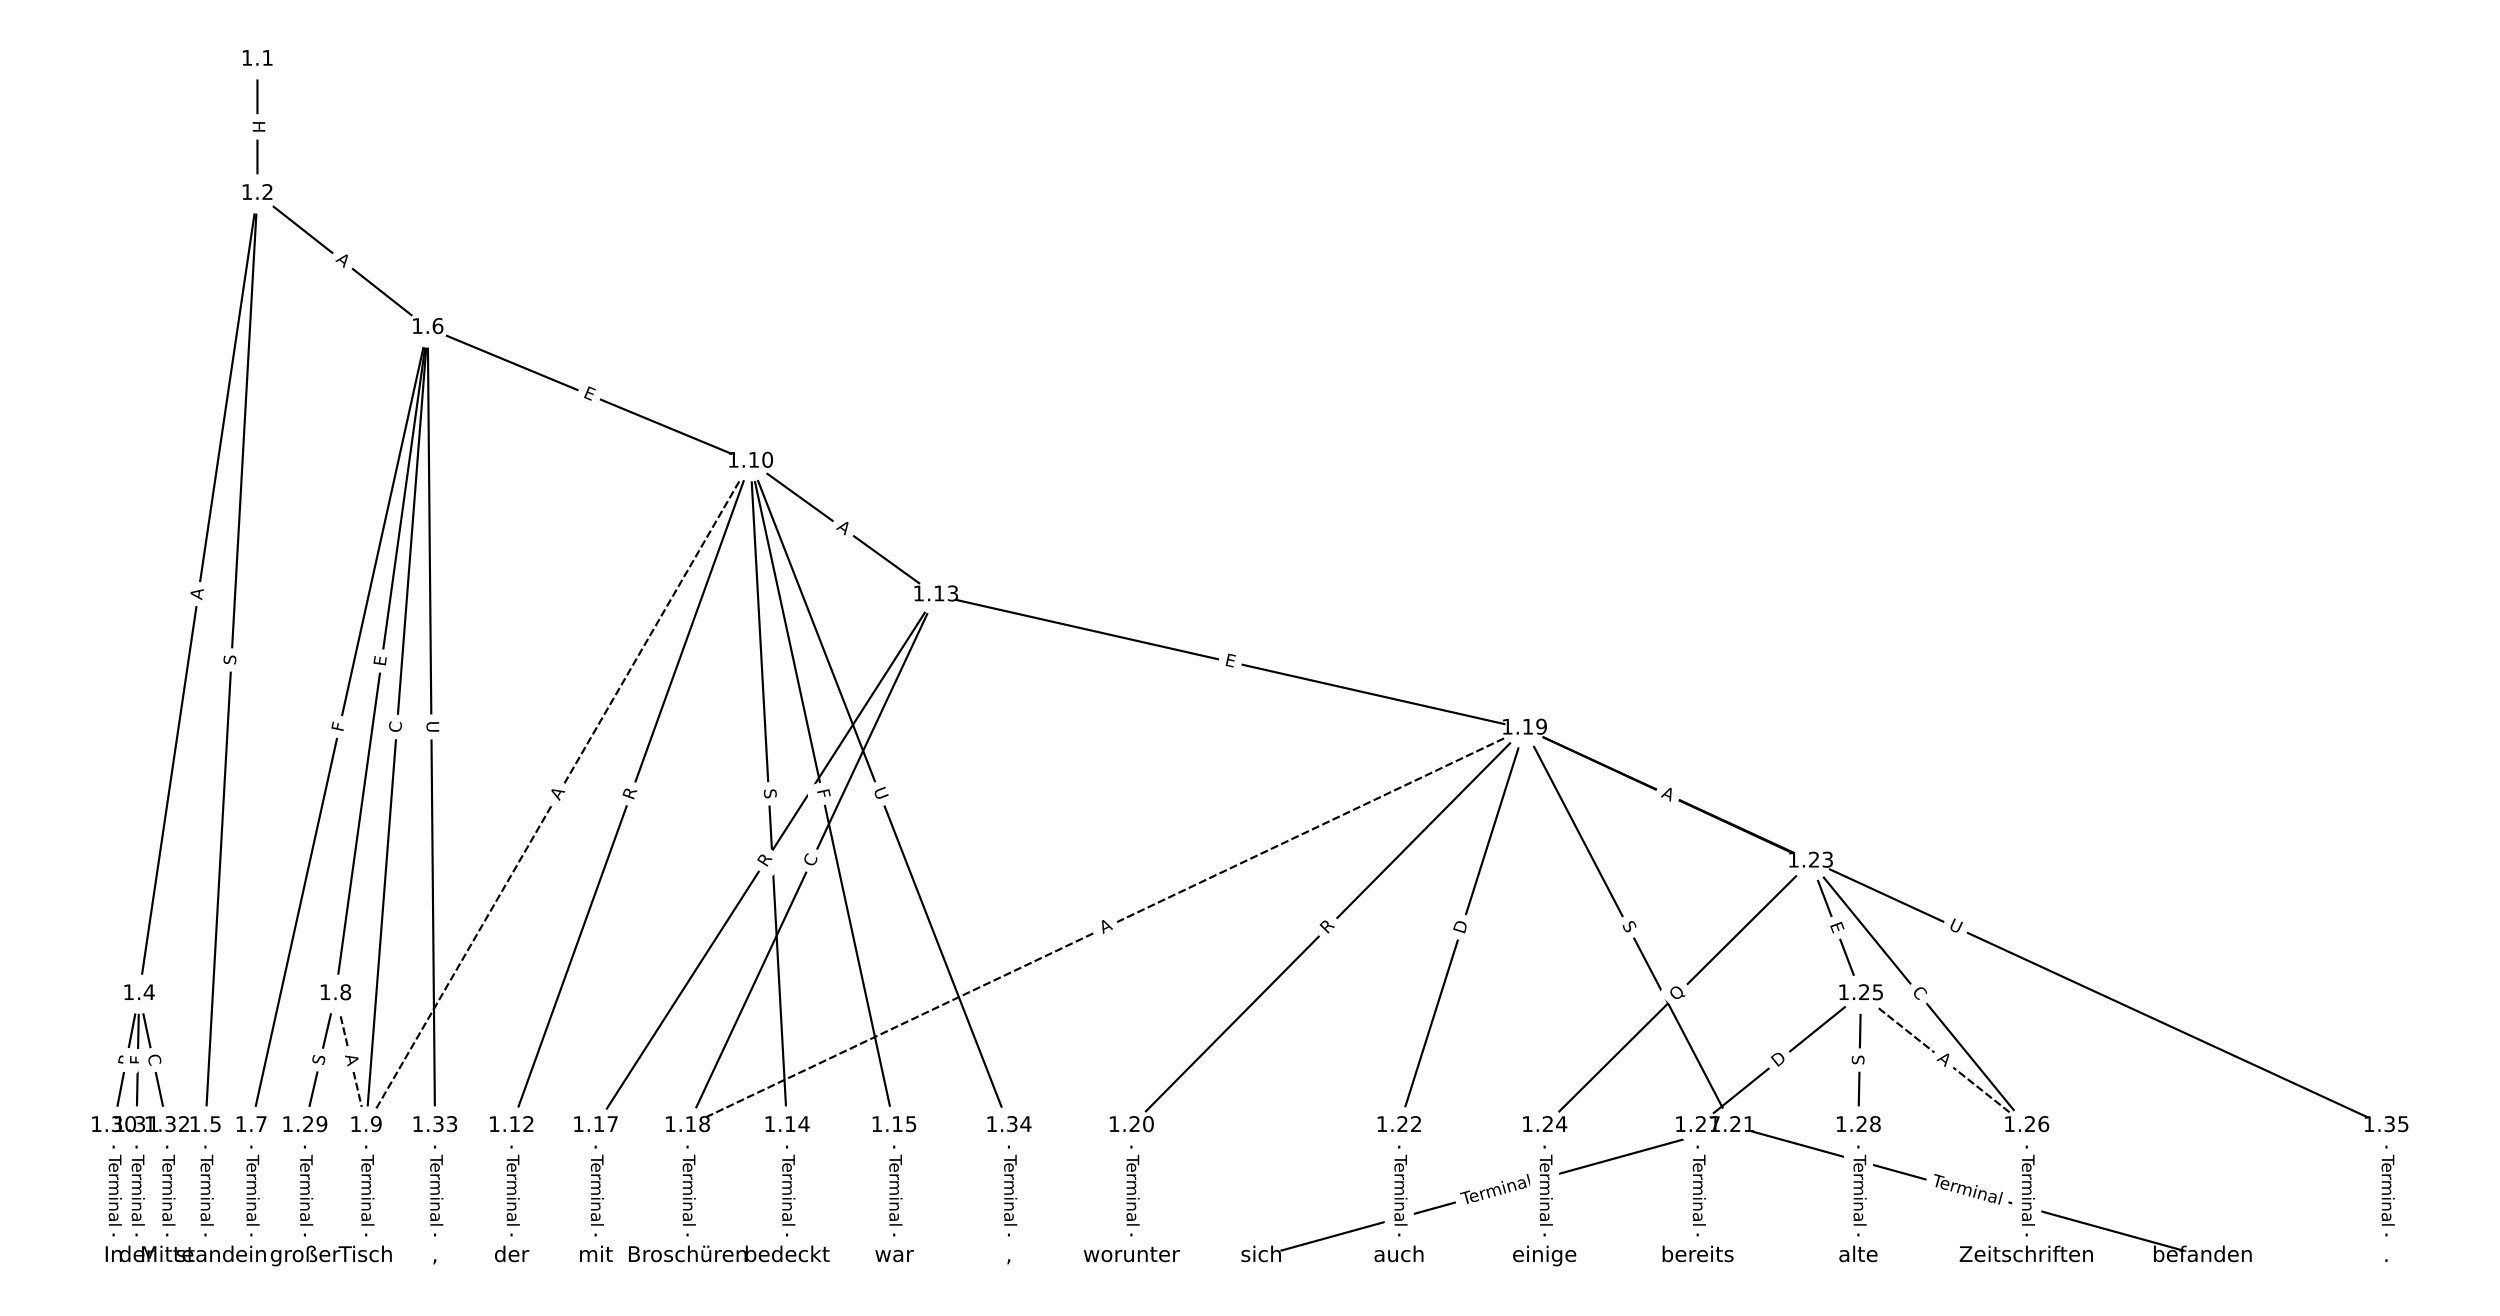<?xml version="1.0" encoding="UTF-8"?>
<!DOCTYPE svg  PUBLIC '-//W3C//DTD SVG 1.1//EN'  'http://www.w3.org/Graphics/SVG/1.1/DTD/svg11.dtd'>
<svg width="1165.3pt" height="613.33pt" version="1.1" viewBox="0 0 1165.3 613.33" xmlns="http://www.w3.org/2000/svg" xmlns:xlink="http://www.w3.org/1999/xlink">
<defs>
<style type="text/css">*{stroke-linecap:butt;stroke-linejoin:round;}</style>
</defs>
<path d="m0 613.33h1165.3v-613.33h-1165.3z" fill="#fff"/>
<g fill="none" stroke="#000">
<path d="m120.01 27.879v62.536" clip-path="url(#a)"/>
<path d="m120.01 90.415-55.148 372.98" clip-path="url(#a)"/>
<path d="m120.01 90.415-24.234 434.43" clip-path="url(#a)"/>
<path d="m120.01 90.415 79.382 62.458" clip-path="url(#a)"/>
<path d="m64.86 463.4-11.89 61.45" clip-path="url(#a)"/>
<path d="m64.86 463.4-1.189 61.45" clip-path="url(#a)"/>
<path d="m64.86 463.4 13.079 61.45" clip-path="url(#a)"/>
<path d="m95.773 524.85v60.606" clip-path="url(#a)"/>
<path d="m199.39 152.87-82.214 371.98" clip-path="url(#a)"/>
<path d="m199.39 152.87-42.977 310.53" clip-path="url(#a)"/>
<path d="m199.39 152.87-28.709 371.98" clip-path="url(#a)"/>
<path d="m199.39 152.87 150.51 62.368" clip-path="url(#a)"/>
<path d="m199.39 152.87 3.393 371.98" clip-path="url(#a)"/>
<path d="m117.18 524.85v60.606" clip-path="url(#a)"/>
<path d="m156.41 463.4 14.268 61.45" clip-path="url(#a)" stroke-dasharray="3.7,1.6"/>
<path d="m156.41 463.4-14.268 61.45" clip-path="url(#a)"/>
<path d="m170.68 524.85v60.606" clip-path="url(#a)"/>
<path d="m349.9 215.24-179.22 309.61" clip-path="url(#a)" stroke-dasharray="3.7,1.6"/>
<path d="m349.9 215.24-111.44 309.61" clip-path="url(#a)"/>
<path d="m349.9 215.24 86.38 62.264" clip-path="url(#a)"/>
<path d="m349.9 215.24 16.967 309.61" clip-path="url(#a)"/>
<path d="m349.9 215.24 66.905 309.61" clip-path="url(#a)"/>
<path d="m349.9 215.24 120.41 309.61" clip-path="url(#a)"/>
<path d="m238.45 524.85v60.606" clip-path="url(#a)"/>
<path d="m436.28 277.51-158.59 247.34" clip-path="url(#a)"/>
<path d="m436.28 277.51-115.78 247.34" clip-path="url(#a)"/>
<path d="m436.28 277.51 274.37 62.139" clip-path="url(#a)"/>
<path d="m366.86 524.85v60.606" clip-path="url(#a)"/>
<path d="m416.8 524.85v60.606" clip-path="url(#a)"/>
<path d="m277.69 524.85v60.606" clip-path="url(#a)"/>
<path d="m320.49 524.85v60.606" clip-path="url(#a)"/>
<path d="m710.65 339.64-390.16 185.2" clip-path="url(#a)" stroke-dasharray="3.7,1.6"/>
<path d="m710.65 339.64-183.27 185.2" clip-path="url(#a)"/>
<path d="m710.65 339.64 96.738 185.2" clip-path="url(#a)"/>
<path d="m710.65 339.64-58.426 185.2" clip-path="url(#a)"/>
<path d="m710.65 339.64 133.4 61.982" clip-path="url(#a)"/>
<path d="m710.65 339.64 401.71 185.2" clip-path="url(#a)"/>
<path d="m527.38 524.85v60.606" clip-path="url(#a)"/>
<path d="m807.39 524.85-219.37 60.606" clip-path="url(#a)"/>
<path d="m807.39 524.85 219.37 60.606" clip-path="url(#a)"/>
<path d="m652.22 524.85v60.606" clip-path="url(#a)"/>
<path d="m844.05 401.63-124.05 123.22" clip-path="url(#a)"/>
<path d="m844.05 401.63 23.384 61.772" clip-path="url(#a)"/>
<path d="m844.05 401.63 100.67 123.22" clip-path="url(#a)"/>
<path d="m720 524.85v60.606" clip-path="url(#a)"/>
<path d="m867.43 463.4 77.285 61.45" clip-path="url(#a)" stroke-dasharray="3.7,1.6"/>
<path d="m867.43 463.4-76.096 61.45" clip-path="url(#a)"/>
<path d="m867.43 463.4-1.189 61.45" clip-path="url(#a)"/>
<path d="m944.72 524.85v60.606" clip-path="url(#a)"/>
<path d="m791.34 524.85v60.606" clip-path="url(#a)"/>
<path d="m866.24 524.85v60.606" clip-path="url(#a)"/>
<path d="m142.14 524.85v60.606" clip-path="url(#a)"/>
<path d="m52.97 524.85v60.606" clip-path="url(#a)"/>
<path d="m63.671 524.85v60.606" clip-path="url(#a)"/>
<path d="m77.939 524.85v60.606" clip-path="url(#a)"/>
<path d="m202.78 524.85v60.606" clip-path="url(#a)"/>
<path d="m470.31 524.85v60.606" clip-path="url(#a)"/>
<path d="m1112.4 524.85v60.606" clip-path="url(#a)"/>
</g>
<path d="m113.74 56.139v6.016q0 2.4 2.4 2.4h7.742q2.4 0 2.4-2.4v-6.016q0-2.4-2.4-2.4h-7.742q-2.4 0-2.4 2.4z" clip-path="url(#a)" fill="#fff" stroke="#fff"/>
<g clip-path="url(#a)">
<defs>
<path id="at" d="m9.812 72.906h9.859v-29.891h35.844v29.891h9.859v-72.906h-9.859v34.719h-35.844v-34.719h-9.859z"/>
</defs>
<g transform="translate(117.8 56.139) rotate(90) scale(.08 -.08)">
<use xlink:href="#at"/>
</g>
</g>
<path d="m98.237 280.53 0.8-5.414q0.351-2.374-2.023-2.725l-7.659-1.133q-2.374-0.351-2.725 2.023l-0.8 5.414q-0.351 2.374 2.023 2.725l7.659 1.133q2.374 0.351 2.725-2.023z" clip-path="url(#a)" fill="#fff" stroke="#fff"/>
<g clip-path="url(#a)">
<defs>
<path id="p" d="m34.188 63.188-13.391-36.281h26.812zm-5.578 9.719h11.188l27.781-72.906h-10.25l-6.641 18.703h-32.859l-6.641-18.703h-10.406z"/>
</defs>
<g transform="translate(94.217 279.94) rotate(-81.589) scale(.08 -.08)">
<use xlink:href="#p"/>
</g>
</g>
<path d="m114.01 310.52 0.283-5.071q0.134-2.396-2.263-2.53l-7.731-0.431q-2.396-0.134-2.53 2.263l-0.283 5.071q-0.134 2.396 2.263 2.53l7.731 0.431q2.396 0.134 2.53-2.263z" clip-path="url(#a)" fill="#fff" stroke="#fff"/>
<g clip-path="url(#a)">
<defs>
<path id="s" d="m53.516 70.516v-9.625q-5.609 2.688-10.594 4-4.984 1.328-9.625 1.328-8.047 0-12.422-3.125t-4.375-8.891q0-4.844 2.906-7.312 2.906-2.453 11.016-3.969l5.953-1.219q11.031-2.109 16.281-7.406t5.25-14.172q0-10.609-7.109-16.078-7.094-5.469-20.812-5.469-5.172 0-11.016 1.172-5.828 1.172-12.078 3.469v10.156q6-3.359 11.766-5.078 5.766-1.703 11.328-1.703 8.438 0 13.031 3.312 4.594 3.328 4.594 9.484 0 5.359-3.297 8.391t-10.812 4.547l-6.016 1.172q-11.031 2.188-15.969 6.875-4.922 4.688-4.922 13.047 0 9.672 6.812 15.234t18.766 5.562q5.141 0 10.453-0.938 5.328-0.922 10.891-2.766z"/>
</defs>
<g transform="translate(109.95 310.29) rotate(-86.807) scale(.08 -.08)">
<use xlink:href="#s"/>
</g>
</g>
<path d="m153.67 124.88 4.301 3.384q1.886 1.484 3.37-0.402l4.788-6.085q1.484-1.886-0.402-3.37l-4.301-3.384q-1.886-1.484-3.37 0.402l-4.788 6.085q-1.484 1.886 0.402 3.37z" clip-path="url(#a)" fill="#fff" stroke="#fff"/>
<g clip-path="url(#a)">
<g transform="translate(156.18 121.69) rotate(38.196) scale(.08 -.08)">
<use xlink:href="#p"/>
</g>
</g>
<path d="m64.544 498.04 1.056-5.457q0.456-2.356-1.9-2.812l-7.601-1.471q-2.356-0.456-2.812 1.9l-1.056 5.457q-0.456 2.356 1.9 2.812l7.601 1.471q2.356 0.456 2.812-1.9z" clip-path="url(#a)" fill="#fff" stroke="#fff"/>
<g clip-path="url(#a)">
<defs>
<path id="v" d="m44.391 34.188q3.172-1.078 6.172-4.594t6.031-9.672l10.016-19.922h-10.609l-9.312 18.703q-3.625 7.328-7.016 9.719t-9.25 2.391h-10.75v-30.812h-9.859v72.906h22.266q12.5 0 18.656-5.234 6.156-5.219 6.156-15.766 0-6.891-3.203-11.438-3.203-4.531-9.297-6.281zm-24.719 30.609v-25.875h12.406q7.125 0 10.766 3.297t3.641 9.688-3.641 9.641-10.766 3.25z"/>
</defs>
<g transform="translate(60.554 497.27) rotate(-79.049) scale(.08 -.08)">
<use xlink:href="#v"/>
</g>
</g>
<path d="m70.491 496.54 0.089-4.6q0.046-2.4-2.353-2.446l-7.741-0.15q-2.4-0.046-2.446 2.353l-0.089 4.6q-0.046 2.4 2.353 2.446l7.741 0.15q2.4 0.046 2.446-2.353z" clip-path="url(#a)" fill="#fff" stroke="#fff"/>
<g clip-path="url(#a)">
<defs>
<path id="ac" d="m9.812 72.906h41.891v-8.312h-32.031v-21.484h28.906v-8.297h-28.906v-34.812h-9.859z"/>
</defs>
<g transform="translate(66.428 496.47) rotate(-88.892) scale(.08 -.08)">
<use xlink:href="#ac"/>
</g>
</g>
<path d="m64.684 492.7 1.163 5.464q0.5 2.347 2.847 1.848l7.573-1.612q2.347-0.5 1.848-2.847l-1.163-5.464q-0.5-2.347-2.847-1.848l-7.573 1.612q-2.347 0.5-1.848 2.847z" clip-path="url(#a)" fill="#fff" stroke="#fff"/>
<g clip-path="url(#a)">
<defs>
<path id="x" d="m64.406 67.281v-10.391q-4.984 4.641-10.625 6.922-5.641 2.297-11.984 2.297-12.5 0-19.141-7.641t-6.641-22.094q0-14.406 6.641-22.047t19.141-7.641q6.344 0 11.984 2.297t10.625 6.938v-10.312q-5.172-3.516-10.969-5.281-5.781-1.75-12.219-1.75-16.562 0-26.094 10.125-9.516 10.141-9.516 27.672 0 17.578 9.516 27.703 9.531 10.141 26.094 10.141 6.531 0 12.312-1.734 5.797-1.734 10.875-5.203z"/>
</defs>
<g transform="translate(68.659 491.85) rotate(77.984) scale(.08 -.08)">
<use xlink:href="#x"/>
</g>
</g>
<path d="m89.502 538.25v33.808q0 2.4 2.4 2.4h7.742q2.4 0 2.4-2.4v-33.808q0-2.4-2.4-2.4h-7.742q-2.4 0-2.4 2.4z" clip-path="url(#a)" fill="#fff" stroke="#fff"/>
<g clip-path="url(#a)">
<defs>
<path id="j" d="m-0.297 72.906h61.672v-8.312h-25.875v-64.594h-9.906v64.594h-25.891z"/>
<path id="d" d="m56.203 29.594v-4.391h-41.312q0.594-9.281 5.594-14.141t13.938-4.859q5.172 0 10.031 1.266t9.656 3.812v-8.5q-4.844-2.047-9.922-3.125t-10.297-1.078q-13.094 0-20.734 7.609-7.641 7.625-7.641 20.625 0 13.422 7.25 21.297 7.25 7.891 19.562 7.891 11.031 0 17.453-7.109 6.422-7.094 6.422-19.297zm-8.984 2.641q-0.094 7.359-4.125 11.75-4.031 4.406-10.672 4.406-7.516 0-12.031-4.25t-5.203-11.969z"/>
<path id="e" d="m41.109 46.297q-1.516 0.875-3.297 1.281-1.781 0.422-3.922 0.422-7.625 0-11.703-4.953t-4.078-14.234v-28.812h-9.031v54.688h9.031v-8.5q2.844 4.984 7.375 7.391 4.547 2.422 11.047 2.422 0.922 0 2.047-0.125 1.125-0.109 2.484-0.359z"/>
<path id="k" d="m52 44.188q3.375 6.062 8.062 8.938t11.031 2.875q8.547 0 13.188-5.984 4.641-5.969 4.641-17v-33.016h-9.031v32.719q0 7.859-2.797 11.656-2.781 3.812-8.484 3.812-6.984 0-11.047-4.641-4.047-4.625-4.047-12.641v-30.906h-9.031v32.719q0 7.906-2.781 11.688t-8.594 3.781q-6.891 0-10.953-4.656-4.047-4.656-4.047-12.625v-30.906h-9.031v54.688h9.031v-8.5q3.078 5.031 7.375 7.422t10.203 2.391q5.969 0 10.141-3.031 4.172-3.016 6.172-8.781z"/>
<path id="g" d="m9.422 54.688h8.984v-54.688h-8.984zm0 21.297h8.984v-11.391h-8.984z"/>
<path id="h" d="m54.891 33.016v-33.016h-8.984v32.719q0 7.766-3.031 11.609-3.031 3.859-9.078 3.859-7.281 0-11.484-4.641-4.203-4.625-4.203-12.641v-30.906h-9.031v54.688h9.031v-8.5q3.234 4.938 7.594 7.375 4.375 2.438 10.094 2.438 9.422 0 14.25-5.828 4.844-5.828 4.844-17.156z"/>
<path id="i" d="m34.281 27.484q-10.891 0-15.094-2.484t-4.203-8.5q0-4.781 3.156-7.594 3.156-2.797 8.562-2.797 7.484 0 12 5.297t4.516 14.078v2zm17.922 3.719v-31.203h-8.984v8.297q-3.078-4.969-7.672-7.344t-11.234-2.375q-8.391 0-13.359 4.719-4.953 4.719-4.953 12.625 0 9.219 6.172 13.906 6.188 4.688 18.438 4.688h12.609v0.891q0 6.203-4.078 9.594t-11.453 3.391q-4.688 0-9.141-1.125-4.438-1.125-8.531-3.375v8.312q4.922 1.906 9.562 2.844 4.641 0.953 9.031 0.953 11.875 0 17.734-6.156 5.859-6.141 5.859-18.641z"/>
<path id="l" d="m9.422 75.984h8.984v-75.984h-8.984z"/>
</defs>
<g transform="translate(93.566 538.25) rotate(90) scale(.08 -.08)">
<use xlink:href="#j"/>
<use x="44.084" xlink:href="#d"/>
<use x="105.607" xlink:href="#e"/>
<use x="144.971" xlink:href="#k"/>
<use x="242.383" xlink:href="#g"/>
<use x="270.166" xlink:href="#h"/>
<use x="333.545" xlink:href="#i"/>
<use x="394.824" xlink:href="#l"/>
</g>
</g>
<path d="m163.91 342.46 0.993-4.493q0.518-2.343-1.825-2.861l-7.56-1.671q-2.343-0.518-2.861 1.825l-0.993 4.493q-0.518 2.343 1.825 2.861l7.56 1.671q2.343 0.518 2.861-1.825z" clip-path="url(#a)" fill="#fff" stroke="#fff"/>
<g clip-path="url(#a)">
<g transform="translate(159.94 341.58) rotate(-77.537) scale(.08 -.08)">
<use xlink:href="#ac"/>
</g>
</g>
<path d="m183.77 311.5 0.693-5.007q0.329-2.377-2.048-2.706l-7.669-1.062q-2.377-0.329-2.706 2.048l-0.693 5.007q-0.329 2.377 2.048 2.706l7.669 1.062q2.377 0.329 2.706-2.048z" clip-path="url(#a)" fill="#fff" stroke="#fff"/>
<g clip-path="url(#a)">
<defs>
<path id="w" d="m9.812 72.906h46.094v-8.312h-36.234v-21.578h34.719v-8.297h-34.719v-26.422h37.109v-8.297h-46.969z"/>
</defs>
<g transform="translate(179.74 310.94) rotate(-82.12) scale(.08 -.08)">
<use xlink:href="#w"/>
</g>
</g>
<path d="m191.07 342.13 0.43-5.57q0.185-2.393-2.208-2.578l-7.72-0.596q-2.393-0.185-2.578 2.208l-0.43 5.57q-0.185 2.393 2.208 2.578l7.72 0.596q2.393 0.185 2.578-2.208z" clip-path="url(#a)" fill="#fff" stroke="#fff"/>
<g clip-path="url(#a)">
<g transform="translate(187.02 341.82) rotate(-85.587) scale(.08 -.08)">
<use xlink:href="#x"/>
</g>
</g>
<path d="m269.91 188.88 4.67 1.935q2.217 0.919 3.136-1.298l2.964-7.153q0.919-2.217-1.298-3.136l-4.67-1.935q-2.217-0.919-3.136 1.298l-2.964 7.153q-0.919 2.217 1.298 3.136z" clip-path="url(#a)" fill="#fff" stroke="#fff"/>
<g clip-path="url(#a)">
<g transform="translate(271.46 185.13) rotate(22.509) scale(.08 -.08)">
<use xlink:href="#w"/>
</g>
</g>
<path d="m194.79 335.99 0.053 5.855q0.022 2.4 2.422 2.378l7.742-0.071q2.4-0.022 2.378-2.422l-0.053-5.855q-0.022-2.4-2.422-2.378l-7.742 0.071q-2.4 0.022-2.378 2.422z" clip-path="url(#a)" fill="#fff" stroke="#fff"/>
<g clip-path="url(#a)">
<defs>
<path id="ab" d="m8.688 72.906h9.922v-44.297q0-11.719 4.234-16.875 4.25-5.141 13.781-5.141 9.469 0 13.719 5.141 4.25 5.156 4.25 16.875v44.297h9.906v-45.516q0-14.25-7.062-21.531-7.047-7.281-20.812-7.281-13.828 0-20.891 7.281-7.047 7.281-7.047 21.531z"/>
</defs>
<g transform="translate(198.85 335.95) rotate(89.477) scale(.08 -.08)">
<use xlink:href="#ab"/>
</g>
</g>
<path d="m110.9 538.25v33.808q0 2.4 2.4 2.4h7.742q2.4 0 2.4-2.4v-33.808q0-2.4-2.4-2.4h-7.742q-2.4 0-2.4 2.4z" clip-path="url(#a)" fill="#fff" stroke="#fff"/>
<g clip-path="url(#a)">
<g transform="translate(114.97 538.25) rotate(90) scale(.08 -.08)">
<use xlink:href="#j"/>
<use x="44.084" xlink:href="#d"/>
<use x="105.607" xlink:href="#e"/>
<use x="144.971" xlink:href="#k"/>
<use x="242.383" xlink:href="#g"/>
<use x="270.166" xlink:href="#h"/>
<use x="333.545" xlink:href="#i"/>
<use x="394.824" xlink:href="#l"/>
</g>
</g>
<path d="m156.82 492.88 1.238 5.331q0.543 2.338 2.881 1.795l7.542-1.751q2.338-0.543 1.795-2.881l-1.238-5.331q-0.543-2.338-2.881-1.795l-7.542 1.751q-2.338 0.543-1.795 2.881z" clip-path="url(#a)" fill="#fff" stroke="#fff"/>
<g clip-path="url(#a)">
<g transform="translate(160.78 491.96) rotate(76.928) scale(.08 -.08)">
<use xlink:href="#p"/>
</g>
</g>
<path d="m154.81 498.02 1.149-4.947q0.543-2.338-1.795-2.881l-7.542-1.751q-2.338-0.543-2.881 1.795l-1.149 4.947q-0.543 2.338 1.795 2.881l7.542 1.751q2.338 0.543 2.881-1.795z" clip-path="url(#a)" fill="#fff" stroke="#fff"/>
<g clip-path="url(#a)">
<g transform="translate(150.85 497.1) rotate(-76.928) scale(.08 -.08)">
<use xlink:href="#s"/>
</g>
</g>
<path d="m164.41 538.25v33.808q0 2.4 2.4 2.4h7.742q2.4 0 2.4-2.4v-33.808q0-2.4-2.4-2.4h-7.742q-2.4 0-2.4 2.4z" clip-path="url(#a)" fill="#fff" stroke="#fff"/>
<g clip-path="url(#a)">
<g transform="translate(168.47 538.25) rotate(90) scale(.08 -.08)">
<use xlink:href="#j"/>
<use x="44.084" xlink:href="#d"/>
<use x="105.607" xlink:href="#e"/>
<use x="144.971" xlink:href="#k"/>
<use x="242.383" xlink:href="#g"/>
<use x="270.166" xlink:href="#h"/>
<use x="333.545" xlink:href="#i"/>
<use x="394.824" xlink:href="#l"/>
</g>
</g>
<path d="m264.35 375.55 2.742-4.736q1.202-2.077-0.875-3.279l-6.701-3.879q-2.077-1.202-3.279 0.875l-2.742 4.736q-1.202 2.077 0.875 3.279l6.701 3.879q2.077 1.202 3.279-0.875z" clip-path="url(#a)" fill="#fff" stroke="#fff"/>
<g clip-path="url(#a)">
<g transform="translate(260.83 373.52) rotate(-59.935) scale(.08 -.08)">
<use xlink:href="#p"/>
</g>
</g>
<path d="m299.13 374.78 1.883-5.23q0.813-2.258-1.445-3.071l-7.285-2.622q-2.258-0.813-3.071 1.445l-1.883 5.23q-0.813 2.258 1.445 3.071l7.285 2.622q2.258 0.813 3.071-1.445z" clip-path="url(#a)" fill="#fff" stroke="#fff"/>
<g clip-path="url(#a)">
<g transform="translate(295.31 373.41) rotate(-70.203) scale(.08 -.08)">
<use xlink:href="#v"/>
</g>
</g>
<path d="m387.2 249.86 4.439 3.2q1.947 1.403 3.35-0.544l4.527-6.281q1.403-1.947-0.544-3.35l-4.439-3.2q-1.947-1.403-3.35 0.544l-4.527 6.281q-1.403 1.947 0.544 3.35z" clip-path="url(#a)" fill="#fff" stroke="#fff"/>
<g clip-path="url(#a)">
<g transform="translate(389.58 246.56) rotate(35.785) scale(.08 -.08)">
<use xlink:href="#p"/>
</g>
</g>
<path d="m351.98 367.85 0.278 5.071q0.131 2.396 2.528 2.265l7.731-0.424q2.396-0.131 2.265-2.528l-0.278-5.071q-0.131-2.396-2.528-2.265l-7.731 0.424q-2.396 0.131-2.265 2.528z" clip-path="url(#a)" fill="#fff" stroke="#fff"/>
<g clip-path="url(#a)">
<g transform="translate(356.04 367.63) rotate(86.863) scale(.08 -.08)">
<use xlink:href="#s"/>
</g>
</g>
<path d="m376.73 369.12 0.972 4.497q0.507 2.346 2.853 1.839l7.568-1.635q2.346-0.507 1.839-2.853l-0.972-4.497q-0.507-2.346-2.853-1.839l-7.568 1.635q-2.346 0.507-1.839 2.853z" clip-path="url(#a)" fill="#fff" stroke="#fff"/>
<g clip-path="url(#a)">
<g transform="translate(380.71 368.26) rotate(77.806) scale(.08 -.08)">
<use xlink:href="#ac"/>
</g>
</g>
<path d="m403.2 369.59 2.122 5.457q0.87 2.237 3.107 1.367l7.216-2.806q2.237-0.87 1.367-3.107l-2.122-5.457q-0.87-2.237-3.107-1.367l-7.216 2.806q-2.237 0.87-1.367 3.107z" clip-path="url(#a)" fill="#fff" stroke="#fff"/>
<g clip-path="url(#a)">
<g transform="translate(406.98 368.12) rotate(68.748) scale(.08 -.08)">
<use xlink:href="#ab"/>
</g>
</g>
<path d="m232.18 538.25v33.808q0 2.4 2.4 2.4h7.742q2.4 0 2.4-2.4v-33.808q0-2.4-2.4-2.4h-7.742q-2.4 0-2.4 2.4z" clip-path="url(#a)" fill="#fff" stroke="#fff"/>
<g clip-path="url(#a)">
<g transform="translate(236.25 538.25) rotate(90) scale(.08 -.08)">
<use xlink:href="#j"/>
<use x="44.084" xlink:href="#d"/>
<use x="105.607" xlink:href="#e"/>
<use x="144.971" xlink:href="#k"/>
<use x="242.383" xlink:href="#g"/>
<use x="270.166" xlink:href="#h"/>
<use x="333.545" xlink:href="#i"/>
<use x="394.824" xlink:href="#l"/>
</g>
</g>
<path d="m360.76 406.9 3-4.679q1.295-2.02-0.725-3.316l-6.518-4.179q-2.02-1.295-3.316 0.725l-3 4.679q-1.295 2.02 0.725 3.316l6.518 4.179q2.02 1.295 3.316-0.725z" clip-path="url(#a)" fill="#fff" stroke="#fff"/>
<g clip-path="url(#a)">
<g transform="translate(357.34 404.71) rotate(-57.333) scale(.08 -.08)">
<use xlink:href="#v"/>
</g>
</g>
<path d="m382.88 406.37 2.368-5.059q1.018-2.174-1.156-3.191l-7.012-3.283q-2.174-1.018-3.191 1.156l-2.368 5.059q-1.018 2.174 1.156 3.191l7.012 3.283q2.174 1.018 3.191-1.156z" clip-path="url(#a)" fill="#fff" stroke="#fff"/>
<g clip-path="url(#a)">
<g transform="translate(379.2 404.64) rotate(-64.915) scale(.08 -.08)">
<use xlink:href="#x"/>
</g>
</g>
<path d="m569.61 314.13 4.93 1.117q2.341 0.53 2.871-1.811l1.71-7.551q0.53-2.341-1.811-2.871l-4.93-1.117q-2.341-0.53-2.871 1.811l-1.71 7.551q-0.53 2.341 1.811 2.871z" clip-path="url(#a)" fill="#fff" stroke="#fff"/>
<g clip-path="url(#a)">
<g transform="translate(570.51 310.17) rotate(12.761) scale(.08 -.08)">
<use xlink:href="#w"/>
</g>
</g>
<path d="m360.59 538.25v33.808q0 2.4 2.4 2.4h7.742q2.4 0 2.4-2.4v-33.808q0-2.4-2.4-2.4h-7.742q-2.4 0-2.4 2.4z" clip-path="url(#a)" fill="#fff" stroke="#fff"/>
<g clip-path="url(#a)">
<g transform="translate(364.66 538.25) rotate(90) scale(.08 -.08)">
<use xlink:href="#j"/>
<use x="44.084" xlink:href="#d"/>
<use x="105.607" xlink:href="#e"/>
<use x="144.971" xlink:href="#k"/>
<use x="242.383" xlink:href="#g"/>
<use x="270.166" xlink:href="#h"/>
<use x="333.545" xlink:href="#i"/>
<use x="394.824" xlink:href="#l"/>
</g>
</g>
<path d="m410.53 538.25v33.808q0 2.4 2.4 2.4h7.742q2.4 0 2.4-2.4v-33.808q0-2.4-2.4-2.4h-7.742q-2.4 0-2.4 2.4z" clip-path="url(#a)" fill="#fff" stroke="#fff"/>
<g clip-path="url(#a)">
<g transform="translate(414.59 538.25) rotate(90) scale(.08 -.08)">
<use xlink:href="#j"/>
<use x="44.084" xlink:href="#d"/>
<use x="105.607" xlink:href="#e"/>
<use x="144.971" xlink:href="#k"/>
<use x="242.383" xlink:href="#g"/>
<use x="270.166" xlink:href="#h"/>
<use x="333.545" xlink:href="#i"/>
<use x="394.824" xlink:href="#l"/>
</g>
</g>
<path d="m271.42 538.25v33.808q0 2.4 2.4 2.4h7.742q2.4 0 2.4-2.4v-33.808q0-2.4-2.4-2.4h-7.742q-2.4 0-2.4 2.4z" clip-path="url(#a)" fill="#fff" stroke="#fff"/>
<g clip-path="url(#a)">
<g transform="translate(275.48 538.25) rotate(90) scale(.08 -.08)">
<use xlink:href="#j"/>
<use x="44.084" xlink:href="#d"/>
<use x="105.607" xlink:href="#e"/>
<use x="144.971" xlink:href="#k"/>
<use x="242.383" xlink:href="#g"/>
<use x="270.166" xlink:href="#h"/>
<use x="333.545" xlink:href="#i"/>
<use x="394.824" xlink:href="#l"/>
</g>
</g>
<path d="m314.22 538.25v33.808q0 2.4 2.4 2.4h7.742q2.4 0 2.4-2.4v-33.808q0-2.4-2.4-2.4h-7.742q-2.4 0-2.4 2.4z" clip-path="url(#a)" fill="#fff" stroke="#fff"/>
<g clip-path="url(#a)">
<g transform="translate(318.29 538.25) rotate(90) scale(.08 -.08)">
<use xlink:href="#j"/>
<use x="44.084" xlink:href="#d"/>
<use x="105.607" xlink:href="#e"/>
<use x="144.971" xlink:href="#k"/>
<use x="242.383" xlink:href="#g"/>
<use x="270.166" xlink:href="#h"/>
<use x="333.545" xlink:href="#i"/>
<use x="394.824" xlink:href="#l"/>
</g>
</g>
<path d="m515.79 439.09 4.944-2.347q2.168-1.029 1.139-3.197l-3.32-6.995q-1.029-2.168-3.197-1.139l-4.944 2.347q-2.168 1.029-1.139 3.197l3.32 6.995q1.029 2.168 3.197 1.139z" clip-path="url(#a)" fill="#fff" stroke="#fff"/>
<g clip-path="url(#a)">
<g transform="translate(514.05 435.41) rotate(-25.393) scale(.08 -.08)">
<use xlink:href="#p"/>
</g>
</g>
<path d="m621.52 438.63 3.91-3.951q1.688-1.706-0.018-3.394l-5.503-5.446q-1.706-1.688-3.394 0.018l-3.91 3.951q-1.688 1.706 0.018 3.394l5.503 5.446q1.706 1.688 3.394-0.018z" clip-path="url(#a)" fill="#fff" stroke="#fff"/>
<g clip-path="url(#a)">
<g transform="translate(618.63 435.77) rotate(-45.301) scale(.08 -.08)">
<use xlink:href="#v"/>
</g>
</g>
<path d="m752.28 432.9 2.351 4.502q1.111 2.127 3.238 1.016l6.863-3.585q2.127-1.111 1.016-3.238l-2.351-4.502q-1.111-2.127-3.238-1.016l-6.863 3.585q-2.127 1.111-1.016 3.238z" clip-path="url(#a)" fill="#fff" stroke="#fff"/>
<g clip-path="url(#a)">
<g transform="translate(755.89 431.02) rotate(62.42) scale(.08 -.08)">
<use xlink:href="#s"/>
</g>
</g>
<path d="m686.49 437.07 1.853-5.875q0.722-2.289-1.567-3.011l-7.384-2.329q-2.289-0.722-3.011 1.567l-1.853 5.875q-0.722 2.289 1.567 3.011l7.384 2.329q2.289 0.722 3.011-1.567z" clip-path="url(#a)" fill="#fff" stroke="#fff"/>
<g clip-path="url(#a)">
<defs>
<path id="ai" d="m19.672 64.797v-56.688h11.922q15.094 0 22.094 6.828 7 6.844 7 21.594 0 14.641-7 21.453t-22.094 6.812zm-9.859 8.109h20.266q21.188 0 31.094-8.812 9.922-8.812 9.922-27.562 0-18.859-9.969-27.703-9.953-8.828-31.047-8.828h-20.266z"/>
</defs>
<g transform="translate(682.61 435.85) rotate(-72.491) scale(.08 -.08)">
<use xlink:href="#ai"/>
</g>
</g>
<path d="m772.22 375.17 4.963 2.306q2.176 1.011 3.188-1.165l3.263-7.022q1.011-2.176-1.165-3.188l-4.963-2.306q-2.176-1.011-3.188 1.165l-3.263 7.022q-1.011 2.176 1.165 3.188z" clip-path="url(#a)" fill="#fff" stroke="#fff"/>
<g clip-path="url(#a)">
<g transform="translate(773.94 371.48) rotate(24.921) scale(.08 -.08)">
<use xlink:href="#p"/>
</g>
</g>
<path d="m906.22 436.72 5.317 2.451q2.179 1.005 3.184-1.175l3.242-7.031q1.005-2.179-1.175-3.184l-5.317-2.451q-2.179-1.005-3.184 1.175l-3.242 7.031q-1.005 2.179 1.175 3.184z" clip-path="url(#a)" fill="#fff" stroke="#fff"/>
<g clip-path="url(#a)">
<g transform="translate(907.92 433.03) rotate(24.751) scale(.08 -.08)">
<use xlink:href="#ab"/>
</g>
</g>
<path d="m521.11 538.25v33.808q0 2.4 2.4 2.4h7.742q2.4 0 2.4-2.4v-33.808q0-2.4-2.4-2.4h-7.742q-2.4 0-2.4 2.4z" clip-path="url(#a)" fill="#fff" stroke="#fff"/>
<g clip-path="url(#a)">
<g transform="translate(525.17 538.25) rotate(90) scale(.08 -.08)">
<use xlink:href="#j"/>
<use x="44.084" xlink:href="#d"/>
<use x="105.607" xlink:href="#e"/>
<use x="144.971" xlink:href="#k"/>
<use x="242.383" xlink:href="#g"/>
<use x="270.166" xlink:href="#h"/>
<use x="333.545" xlink:href="#i"/>
<use x="394.824" xlink:href="#l"/>
</g>
</g>
<path d="m683.08 565.7 32.587-9.003q2.313-0.639 1.674-2.953l-2.062-7.463q-0.639-2.313-2.953-1.674l-32.587 9.003q-2.313 0.639-1.674 2.953l2.062 7.463q0.639 2.313 2.953 1.674z" clip-path="url(#a)" fill="#fff" stroke="#fff"/>
<g clip-path="url(#a)">
<g transform="translate(682 561.78) rotate(-15.444) scale(.08 -.08)">
<use xlink:href="#j"/>
<use x="44.084" xlink:href="#d"/>
<use x="105.607" xlink:href="#e"/>
<use x="144.971" xlink:href="#k"/>
<use x="242.383" xlink:href="#g"/>
<use x="270.166" xlink:href="#h"/>
<use x="333.545" xlink:href="#i"/>
<use x="394.824" xlink:href="#l"/>
</g>
</g>
<path d="m899.11 556.69 32.587 9.003q2.313 0.639 2.953-1.674l2.062-7.463q0.639-2.313-1.674-2.953l-32.587-9.003q-2.313-0.639-2.953 1.674l-2.062 7.463q-0.639 2.313 1.674 2.953z" clip-path="url(#a)" fill="#fff" stroke="#fff"/>
<g clip-path="url(#a)">
<g transform="translate(900.19 552.78) rotate(15.444) scale(.08 -.08)">
<use xlink:href="#j"/>
<use x="44.084" xlink:href="#d"/>
<use x="105.607" xlink:href="#e"/>
<use x="144.971" xlink:href="#k"/>
<use x="242.383" xlink:href="#g"/>
<use x="270.166" xlink:href="#h"/>
<use x="333.545" xlink:href="#i"/>
<use x="394.824" xlink:href="#l"/>
</g>
</g>
<path d="m645.95 538.25v33.808q0 2.4 2.4 2.4h7.742q2.4 0 2.4-2.4v-33.808q0-2.4-2.4-2.4h-7.742q-2.4 0-2.4 2.4z" clip-path="url(#a)" fill="#fff" stroke="#fff"/>
<g clip-path="url(#a)">
<g transform="translate(650.02 538.25) rotate(90) scale(.08 -.08)">
<use xlink:href="#j"/>
<use x="44.084" xlink:href="#d"/>
<use x="105.607" xlink:href="#e"/>
<use x="144.971" xlink:href="#k"/>
<use x="242.383" xlink:href="#g"/>
<use x="270.166" xlink:href="#h"/>
<use x="333.545" xlink:href="#i"/>
<use x="394.824" xlink:href="#l"/>
</g>
</g>
<path d="m784.21 469.91 4.468-4.438q1.703-1.691 0.011-3.394l-5.456-5.493q-1.691-1.703-3.394-0.011l-4.468 4.438q-1.703 1.691-0.011 3.394l5.456 5.493q1.691 1.703 3.394 0.011z" clip-path="url(#a)" fill="#fff" stroke="#fff"/>
<g clip-path="url(#a)">
<defs>
<path id="aq" d="m39.406 66.219q-10.75 0-17.078-8.016-6.312-8-6.312-21.828 0-13.766 6.312-21.781 6.328-8 17.078-8 10.734 0 17.016 8 6.281 8.016 6.281 21.781 0 13.828-6.281 21.828-6.281 8.016-17.016 8.016zm13.812-64.906 13-14.203h-11.922l-10.797 11.672q-1.609-0.094-2.469-0.141-0.844-0.062-1.625-0.062-15.375 0-24.594 10.281-9.203 10.281-9.203 27.516 0 17.281 9.203 27.562 9.219 10.281 24.594 10.281 15.328 0 24.5-10.281 9.188-10.281 9.188-27.562 0-12.688-5.109-21.734-5.094-9.031-14.766-13.328z"/>
</defs>
<g transform="translate(781.34 467.02) rotate(-44.808) scale(.08 -.08)">
<use xlink:href="#aq"/>
</g>
</g>
<path d="m848.98 432.37 1.79 4.728q0.85 2.245 3.094 1.395l7.241-2.741q2.245-0.85 1.395-3.094l-1.79-4.728q-0.85-2.245-3.094-1.395l-7.241 2.741q-2.245 0.85-1.395 3.094z" clip-path="url(#a)" fill="#fff" stroke="#fff"/>
<g clip-path="url(#a)">
<g transform="translate(852.78 430.93) rotate(69.266) scale(.08 -.08)">
<use xlink:href="#w"/>
</g>
</g>
<path d="m887.76 465.04 3.534 4.326q1.518 1.859 3.377 0.34l5.996-4.899q1.859-1.518 0.34-3.377l-3.534-4.326q-1.518-1.859-3.377-0.34l-5.996 4.899q-1.859 1.518-0.34 3.377z" clip-path="url(#a)" fill="#fff" stroke="#fff"/>
<g clip-path="url(#a)">
<g transform="translate(890.9 462.47) rotate(50.752) scale(.08 -.08)">
<use xlink:href="#x"/>
</g>
</g>
<path d="m713.72 538.25v33.808q0 2.4 2.4 2.4h7.742q2.4 0 2.4-2.4v-33.808q0-2.4-2.4-2.4h-7.742q-2.4 0-2.4 2.4z" clip-path="url(#a)" fill="#fff" stroke="#fff"/>
<g clip-path="url(#a)">
<g transform="translate(717.79 538.25) rotate(90) scale(.08 -.08)">
<use xlink:href="#j"/>
<use x="44.084" xlink:href="#d"/>
<use x="105.607" xlink:href="#e"/>
<use x="144.971" xlink:href="#k"/>
<use x="242.383" xlink:href="#g"/>
<use x="270.166" xlink:href="#h"/>
<use x="333.545" xlink:href="#i"/>
<use x="394.824" xlink:href="#l"/>
</g>
</g>
<path d="m900.03 497.33 4.284 3.406q1.879 1.494 3.372-0.385l4.819-6.06q1.494-1.879-0.385-3.372l-4.284-3.406q-1.879-1.494-3.372 0.385l-4.819 6.06q-1.494 1.879 0.385 3.372z" clip-path="url(#a)" fill="#fff" stroke="#fff"/>
<g clip-path="url(#a)">
<g transform="translate(902.56 494.15) rotate(38.488) scale(.08 -.08)">
<use xlink:href="#p"/>
</g>
</g>
<path d="m830.93 500.94 4.793-3.87q1.867-1.508 0.359-3.375l-4.864-6.024q-1.508-1.867-3.375-0.359l-4.793 3.87q-1.867 1.508-0.359 3.375l4.864 6.024q1.508 1.867 3.375 0.359z" clip-path="url(#a)" fill="#fff" stroke="#fff"/>
<g clip-path="url(#a)">
<g transform="translate(828.37 497.78) rotate(-38.922) scale(.08 -.08)">
<use xlink:href="#ai"/>
</g>
</g>
<path d="m873.06 496.78 0.098-5.078q0.046-2.4-2.353-2.446l-7.741-0.15q-2.4-0.046-2.446 2.353l-0.098 5.078q-0.046 2.4 2.353 2.446l7.741 0.15q2.4 0.046 2.446-2.353z" clip-path="url(#a)" fill="#fff" stroke="#fff"/>
<g clip-path="url(#a)">
<g transform="translate(868.99 496.7) rotate(-88.892) scale(.08 -.08)">
<use xlink:href="#s"/>
</g>
</g>
<path d="m938.44 538.25v33.808q0 2.4 2.4 2.4h7.742q2.4 0 2.4-2.4v-33.808q0-2.4-2.4-2.4h-7.742q-2.4 0-2.4 2.4z" clip-path="url(#a)" fill="#fff" stroke="#fff"/>
<g clip-path="url(#a)">
<g transform="translate(942.51 538.25) rotate(90) scale(.08 -.08)">
<use xlink:href="#j"/>
<use x="44.084" xlink:href="#d"/>
<use x="105.607" xlink:href="#e"/>
<use x="144.971" xlink:href="#k"/>
<use x="242.383" xlink:href="#g"/>
<use x="270.166" xlink:href="#h"/>
<use x="333.545" xlink:href="#i"/>
<use x="394.824" xlink:href="#l"/>
</g>
</g>
<path d="m785.06 538.25v33.808q0 2.4 2.4 2.4h7.742q2.4 0 2.4-2.4v-33.808q0-2.4-2.4-2.4h-7.742q-2.4 0-2.4 2.4z" clip-path="url(#a)" fill="#fff" stroke="#fff"/>
<g clip-path="url(#a)">
<g transform="translate(789.13 538.25) rotate(90) scale(.08 -.08)">
<use xlink:href="#j"/>
<use x="44.084" xlink:href="#d"/>
<use x="105.607" xlink:href="#e"/>
<use x="144.971" xlink:href="#k"/>
<use x="242.383" xlink:href="#g"/>
<use x="270.166" xlink:href="#h"/>
<use x="333.545" xlink:href="#i"/>
<use x="394.824" xlink:href="#l"/>
</g>
</g>
<path d="m859.97 538.25v33.808q0 2.4 2.4 2.4h7.742q2.4 0 2.4-2.4v-33.808q0-2.4-2.4-2.4h-7.742q-2.4 0-2.4 2.4z" clip-path="url(#a)" fill="#fff" stroke="#fff"/>
<g clip-path="url(#a)">
<g transform="translate(864.03 538.25) rotate(90) scale(.08 -.08)">
<use xlink:href="#j"/>
<use x="44.084" xlink:href="#d"/>
<use x="105.607" xlink:href="#e"/>
<use x="144.971" xlink:href="#k"/>
<use x="242.383" xlink:href="#g"/>
<use x="270.166" xlink:href="#h"/>
<use x="333.545" xlink:href="#i"/>
<use x="394.824" xlink:href="#l"/>
</g>
</g>
<path d="m135.87 538.25v33.808q0 2.4 2.4 2.4h7.742q2.4 0 2.4-2.4v-33.808q0-2.4-2.4-2.4h-7.742q-2.4 0-2.4 2.4z" clip-path="url(#a)" fill="#fff" stroke="#fff"/>
<g clip-path="url(#a)">
<g transform="translate(139.94 538.25) rotate(90) scale(.08 -.08)">
<use xlink:href="#j"/>
<use x="44.084" xlink:href="#d"/>
<use x="105.607" xlink:href="#e"/>
<use x="144.971" xlink:href="#k"/>
<use x="242.383" xlink:href="#g"/>
<use x="270.166" xlink:href="#h"/>
<use x="333.545" xlink:href="#i"/>
<use x="394.824" xlink:href="#l"/>
</g>
</g>
<path d="m46.698 538.25v33.808q0 2.4 2.4 2.4h7.742q2.4 0 2.4-2.4v-33.808q0-2.4-2.4-2.4h-7.742q-2.4 0-2.4 2.4z" clip-path="url(#a)" fill="#fff" stroke="#fff"/>
<g clip-path="url(#a)">
<g transform="translate(50.762 538.25) rotate(90) scale(.08 -.08)">
<use xlink:href="#j"/>
<use x="44.084" xlink:href="#d"/>
<use x="105.607" xlink:href="#e"/>
<use x="144.971" xlink:href="#k"/>
<use x="242.383" xlink:href="#g"/>
<use x="270.166" xlink:href="#h"/>
<use x="333.545" xlink:href="#i"/>
<use x="394.824" xlink:href="#l"/>
</g>
</g>
<path d="m57.399 538.25v33.808q0 2.4 2.4 2.4h7.742q2.4 0 2.4-2.4v-33.808q0-2.4-2.4-2.4h-7.742q-2.4 0-2.4 2.4z" clip-path="url(#a)" fill="#fff" stroke="#fff"/>
<g clip-path="url(#a)">
<g transform="translate(61.463 538.25) rotate(90) scale(.08 -.08)">
<use xlink:href="#j"/>
<use x="44.084" xlink:href="#d"/>
<use x="105.607" xlink:href="#e"/>
<use x="144.971" xlink:href="#k"/>
<use x="242.383" xlink:href="#g"/>
<use x="270.166" xlink:href="#h"/>
<use x="333.545" xlink:href="#i"/>
<use x="394.824" xlink:href="#l"/>
</g>
</g>
<path d="m71.667 538.25v33.808q0 2.4 2.4 2.4h7.742q2.4 0 2.4-2.4v-33.808q0-2.4-2.4-2.4h-7.742q-2.4 0-2.4 2.4z" clip-path="url(#a)" fill="#fff" stroke="#fff"/>
<g clip-path="url(#a)">
<g transform="translate(75.731 538.25) rotate(90) scale(.08 -.08)">
<use xlink:href="#j"/>
<use x="44.084" xlink:href="#d"/>
<use x="105.607" xlink:href="#e"/>
<use x="144.971" xlink:href="#k"/>
<use x="242.383" xlink:href="#g"/>
<use x="270.166" xlink:href="#h"/>
<use x="333.545" xlink:href="#i"/>
<use x="394.824" xlink:href="#l"/>
</g>
</g>
<path d="m196.51 538.25v33.808q0 2.4 2.4 2.4h7.742q2.4 0 2.4-2.4v-33.808q0-2.4-2.4-2.4h-7.742q-2.4 0-2.4 2.4z" clip-path="url(#a)" fill="#fff" stroke="#fff"/>
<g clip-path="url(#a)">
<g transform="translate(200.58 538.25) rotate(90) scale(.08 -.08)">
<use xlink:href="#j"/>
<use x="44.084" xlink:href="#d"/>
<use x="105.607" xlink:href="#e"/>
<use x="144.971" xlink:href="#k"/>
<use x="242.383" xlink:href="#g"/>
<use x="270.166" xlink:href="#h"/>
<use x="333.545" xlink:href="#i"/>
<use x="394.824" xlink:href="#l"/>
</g>
</g>
<path d="m464.04 538.25v33.808q0 2.4 2.4 2.4h7.742q2.4 0 2.4-2.4v-33.808q0-2.4-2.4-2.4h-7.742q-2.4 0-2.4 2.4z" clip-path="url(#a)" fill="#fff" stroke="#fff"/>
<g clip-path="url(#a)">
<g transform="translate(468.1 538.25) rotate(90) scale(.08 -.08)">
<use xlink:href="#j"/>
<use x="44.084" xlink:href="#d"/>
<use x="105.607" xlink:href="#e"/>
<use x="144.971" xlink:href="#k"/>
<use x="242.383" xlink:href="#g"/>
<use x="270.166" xlink:href="#h"/>
<use x="333.545" xlink:href="#i"/>
<use x="394.824" xlink:href="#l"/>
</g>
</g>
<path d="m1106.1 538.25v33.808q0 2.4 2.4 2.4h7.742q2.4 0 2.4-2.4v-33.808q0-2.4-2.4-2.4h-7.742q-2.4 0-2.4 2.4z" clip-path="url(#a)" fill="#fff" stroke="#fff"/>
<g clip-path="url(#a)">
<g transform="translate(1110.2 538.25) rotate(90) scale(.08 -.08)">
<use xlink:href="#j"/>
<use x="44.084" xlink:href="#d"/>
<use x="105.607" xlink:href="#e"/>
<use x="144.971" xlink:href="#k"/>
<use x="242.383" xlink:href="#g"/>
<use x="270.166" xlink:href="#h"/>
<use x="333.545" xlink:href="#i"/>
<use x="394.824" xlink:href="#l"/>
</g>
</g>
<defs>
<path id="b" d="m0 8.66c2.297 0 4.5-0.912 6.124-2.537 1.624-1.624 2.537-3.827 2.537-6.124s-0.912-4.5-2.537-6.124c-1.624-1.624-3.827-2.537-6.124-2.537s-4.5 0.912-6.124 2.537c-1.624 1.624-2.537 3.827-2.537 6.124s0.912 4.5 2.537 6.124c1.624 1.624 3.827 2.537 6.124 2.537z"/>
</defs>
<g clip-path="url(#a)" fill="#ffffff" stroke="#ffffff">
<use x="52.97" y="585.455" xlink:href="#b"/>
<use x="63.671" y="585.455" xlink:href="#b"/>
<use x="77.939" y="585.455" xlink:href="#b"/>
<use x="95.773" y="585.455" xlink:href="#b"/>
<use x="117.175" y="585.455" xlink:href="#b"/>
<use x="142.144" y="585.455" xlink:href="#b"/>
<use x="170.68" y="585.455" xlink:href="#b"/>
<use x="202.783" y="585.455" xlink:href="#b"/>
<use x="238.453" y="585.455" xlink:href="#b"/>
<use x="277.69" y="585.455" xlink:href="#b"/>
<use x="320.493" y="585.455" xlink:href="#b"/>
<use x="366.864" y="585.455" xlink:href="#b"/>
<use x="416.802" y="585.455" xlink:href="#b"/>
<use x="470.307" y="585.455" xlink:href="#b"/>
<use x="527.378" y="585.455" xlink:href="#b"/>
<use x="588.017" y="585.455" xlink:href="#b"/>
<use x="652.223" y="585.455" xlink:href="#b"/>
<use x="719.996" y="585.455" xlink:href="#b"/>
<use x="791.335" y="585.455" xlink:href="#b"/>
<use x="866.242" y="585.455" xlink:href="#b"/>
<use x="944.715" y="585.455" xlink:href="#b"/>
<use x="1026.756" y="585.455" xlink:href="#b"/>
<use x="1112.364" y="585.455" xlink:href="#b"/>
<use x="120.008" y="27.879" xlink:href="#b"/>
<use x="120.008" y="90.415" xlink:href="#b"/>
<use x="64.86" y="463.399" xlink:href="#b"/>
<use x="95.773" y="524.848" xlink:href="#b"/>
<use x="199.39" y="152.873" xlink:href="#b"/>
<use x="117.175" y="524.848" xlink:href="#b"/>
<use x="156.412" y="463.399" xlink:href="#b"/>
<use x="170.68" y="524.848" xlink:href="#b"/>
<use x="349.897" y="215.242" xlink:href="#b"/>
<use x="238.453" y="524.848" xlink:href="#b"/>
<use x="436.277" y="277.506" xlink:href="#b"/>
<use x="366.864" y="524.848" xlink:href="#b"/>
<use x="416.802" y="524.848" xlink:href="#b"/>
<use x="277.69" y="524.848" xlink:href="#b"/>
<use x="320.493" y="524.848" xlink:href="#b"/>
<use x="710.649" y="339.645" xlink:href="#b"/>
<use x="527.378" y="524.848" xlink:href="#b"/>
<use x="807.387" y="524.848" xlink:href="#b"/>
<use x="652.223" y="524.848" xlink:href="#b"/>
<use x="844.047" y="401.627" xlink:href="#b"/>
<use x="719.996" y="524.848" xlink:href="#b"/>
<use x="867.431" y="463.399" xlink:href="#b"/>
<use x="944.715" y="524.848" xlink:href="#b"/>
<use x="791.335" y="524.848" xlink:href="#b"/>
<use x="866.242" y="524.848" xlink:href="#b"/>
<use x="142.144" y="524.848" xlink:href="#b"/>
<use x="52.97" y="524.848" xlink:href="#b"/>
<use x="63.671" y="524.848" xlink:href="#b"/>
<use x="77.939" y="524.848" xlink:href="#b"/>
<use x="202.783" y="524.848" xlink:href="#b"/>
<use x="470.307" y="524.848" xlink:href="#b"/>
<use x="1112.364" y="524.848" xlink:href="#b"/>
</g>
<g clip-path="url(#a)">
<defs>
<path id="as" d="m9.812 72.906h9.859v-72.906h-9.859z"/>
</defs>
<g transform="translate(48.326 588.21) scale(.1 -.1)">
<use xlink:href="#as"/>
<use x="29.492" xlink:href="#h"/>
</g>
</g>
<g clip-path="url(#a)">
<defs>
<path id="u" d="m45.406 46.391v29.594h8.984v-75.984h-8.984v8.203q-2.828-4.875-7.156-7.25-4.312-2.375-10.375-2.375-9.906 0-16.141 7.906-6.219 7.922-6.219 20.812t6.219 20.797q6.234 7.906 16.141 7.906 6.062 0 10.375-2.375 4.328-2.359 7.156-7.234zm-30.609-19.094q0-9.906 4.078-15.547t11.203-5.641 11.219 5.641q4.109 5.641 4.109 15.547t-4.109 15.547q-4.094 5.641-11.219 5.641t-11.203-5.641-4.078-15.547z"/>
</defs>
<g transform="translate(55.364 588.21) scale(.1 -.1)">
<use xlink:href="#u"/>
<use x="63.477" xlink:href="#d"/>
<use x="125" xlink:href="#e"/>
</g>
</g>
<g clip-path="url(#a)">
<defs>
<path id="ar" d="m9.812 72.906h14.703l18.594-49.609 18.703 49.609h14.703v-72.906h-9.625v64.016l-18.797-50h-9.906l-18.797 50v-64.016h-9.578z"/>
<path id="n" d="m18.312 70.219v-15.531h18.5v-6.984h-18.5v-29.688q0-6.688 1.828-8.594t7.453-1.906h9.219v-7.516h-9.219q-10.406 0-14.359 3.875-3.953 3.891-3.953 14.141v29.688h-6.594v6.984h6.594v15.531z"/>
</defs>
<g transform="translate(65.239 588.21) scale(.1 -.1)">
<use xlink:href="#ar"/>
<use x="86.279" xlink:href="#g"/>
<use x="114.062" xlink:href="#n"/>
<use x="153.271" xlink:href="#n"/>
<use x="192.48" xlink:href="#d"/>
</g>
</g>
<g clip-path="url(#a)">
<defs>
<path id="r" d="m44.281 53.078v-8.5q-3.797 1.953-7.906 2.922-4.094 0.984-8.5 0.984-6.688 0-10.031-2.047t-3.344-6.156q0-3.125 2.391-4.906t9.625-3.391l3.078-0.688q9.562-2.047 13.594-5.781t4.031-10.422q0-7.625-6.031-12.078-6.031-4.438-16.578-4.438-4.391 0-9.156 0.859t-10.031 2.562v9.281q4.984-2.594 9.812-3.891 4.828-1.281 9.578-1.281 6.344 0 9.75 2.172 3.422 2.172 3.422 6.125 0 3.656-2.469 5.609-2.453 1.953-10.812 3.766l-3.125 0.734q-8.344 1.75-12.062 5.391-3.703 3.641-3.703 9.984 0 7.719 5.469 11.906 5.469 4.203 15.531 4.203 4.969 0 9.359-0.734 4.406-0.719 8.109-2.188z"/>
</defs>
<g transform="translate(81.802 588.21) scale(.1 -.1)">
<use xlink:href="#r"/>
<use x="52.1" xlink:href="#n"/>
<use x="91.309" xlink:href="#i"/>
<use x="152.588" xlink:href="#h"/>
<use x="215.967" xlink:href="#u"/>
</g>
</g>
<g clip-path="url(#a)">
<g transform="translate(109.54 588.21) scale(.1 -.1)">
<use xlink:href="#d"/>
<use x="61.523" xlink:href="#g"/>
<use x="89.307" xlink:href="#h"/>
</g>
</g>
<g clip-path="url(#a)">
<defs>
<path id="an" d="m45.406 27.984q0 9.766-4.031 15.125-4.016 5.375-11.297 5.375-7.219 0-11.25-5.375-4.031-5.359-4.031-15.125 0-9.719 4.031-15.094t11.25-5.375q7.281 0 11.297 5.375 4.031 5.375 4.031 15.094zm8.984-21.203q0-13.953-6.203-20.766-6.188-6.812-18.984-6.812-4.734 0-8.938 0.703t-8.156 2.172v8.734q3.953-2.141 7.812-3.156 3.859-1.031 7.859-1.031 8.844 0 13.234 4.609t4.391 13.938v4.453q-2.781-4.844-7.125-7.234t-10.406-2.391q-10.047 0-16.203 7.656-6.156 7.672-6.156 20.328 0 12.688 6.156 20.344 6.156 7.672 16.203 7.672 6.062 0 10.406-2.391t7.125-7.219v8.297h8.984z"/>
<path id="ah" d="m30.609 48.391q-7.219 0-11.422-5.641t-4.203-15.453 4.172-15.453q4.188-5.641 11.453-5.641 7.188 0 11.375 5.656 4.203 5.672 4.203 15.438 0 9.719-4.203 15.406-4.188 5.688-11.375 5.688zm0 7.609q11.719 0 18.406-7.625 6.703-7.609 6.703-21.078 0-13.422-6.703-21.078-6.688-7.641-18.406-7.641-11.766 0-18.438 7.641-6.656 7.656-6.656 21.078 0 13.469 6.656 21.078 6.672 7.625 18.438 7.625z"/>
<path id="aw" d="m9.078 55.516q0 9.766 5.828 15.109 5.844 5.359 16.484 5.359 10.156 0 15.5-5.672 5.359-5.656 5.5-16.594-7.375-0.391-11.484-3.203-4.094-2.812-4.094-7.5 0-2.297 1.422-4.281 1.422-1.969 4.594-4.016l2.781-1.812q8.109-5.172 10.453-8.641t2.344-8.344q0-8.406-5.5-12.875t-15.797-4.469q-3.125 0-6.453 0.609-3.312 0.609-6.875 1.797v8q3.906-1.469 7.312-2.172 3.422-0.703 6.609-0.703 5.656 0 8.578 2.312 2.938 2.328 2.938 6.766 0 3.078-1.438 5.125t-6.375 5.078l-4.484 2.688q-4.688 2.875-6.812 6.172t-2.125 7.75q0 6.188 4.078 10.391t11.438 5.625q-0.391 5.016-3.594 7.75-3.188 2.734-8.703 2.734-6.344 0-9.672-3.391-3.312-3.391-3.312-9.781v-55.328h-9.141z"/>
</defs>
<g transform="translate(125.69 588.21) scale(.1 -.1)">
<use xlink:href="#an"/>
<use x="63.477" xlink:href="#e"/>
<use x="102.34" xlink:href="#ah"/>
<use x="163.521" xlink:href="#aw"/>
<use x="226.51" xlink:href="#d"/>
<use x="288.033" xlink:href="#e"/>
</g>
</g>
<g clip-path="url(#a)">
<defs>
<path id="q" d="m48.781 52.594v-8.406q-3.812 2.109-7.641 3.156t-7.734 1.047q-8.75 0-13.594-5.547-4.828-5.531-4.828-15.547t4.828-15.562q4.844-5.531 13.594-5.531 3.906 0 7.734 1.047t7.641 3.156v-8.312q-3.766-1.75-7.797-2.625-4.016-0.891-8.562-0.891-12.359 0-19.641 7.766-7.266 7.766-7.266 20.953 0 13.375 7.344 21.031 7.359 7.672 20.156 7.672 4.141 0 8.094-0.859 3.953-0.844 7.672-2.547z"/>
<path id="t" d="m54.891 33.016v-33.016h-8.984v32.719q0 7.766-3.031 11.609-3.031 3.859-9.078 3.859-7.281 0-11.484-4.641-4.203-4.625-4.203-12.641v-30.906h-9.031v75.984h9.031v-29.797q3.234 4.938 7.594 7.375 4.375 2.438 10.094 2.438 9.422 0 14.25-5.828 4.844-5.828 4.844-17.156z"/>
</defs>
<g transform="translate(157.87 588.21) scale(.1 -.1)">
<use xlink:href="#j"/>
<use x="57.959" xlink:href="#g"/>
<use x="85.742" xlink:href="#r"/>
<use x="137.842" xlink:href="#q"/>
<use x="192.822" xlink:href="#t"/>
</g>
</g>
<g clip-path="url(#a)">
<defs>
<path id="ak" d="m11.719 12.406h10.297v-8.406l-8-15.625h-6.297l4 15.625z"/>
</defs>
<g transform="translate(201.19 588.21) scale(.1 -.1)">
<use xlink:href="#ak"/>
</g>
</g>
<g clip-path="url(#a)">
<g transform="translate(230.15 588.21) scale(.1 -.1)">
<use xlink:href="#u"/>
<use x="63.477" xlink:href="#d"/>
<use x="125" xlink:href="#e"/>
</g>
</g>
<g clip-path="url(#a)">
<g transform="translate(269.47 588.21) scale(.1 -.1)">
<use xlink:href="#k"/>
<use x="97.412" xlink:href="#g"/>
<use x="125.195" xlink:href="#n"/>
</g>
</g>
<g clip-path="url(#a)">
<defs>
<path id="au" d="m19.672 34.812v-26.703h15.828q7.953 0 11.781 3.297 3.844 3.297 3.844 10.078 0 6.844-3.844 10.078-3.828 3.25-11.781 3.25zm0 29.984v-21.969h14.609q7.219 0 10.75 2.703 3.547 2.719 3.547 8.281 0 5.516-3.547 8.25-3.531 2.734-10.75 2.734zm-9.859 8.109h25.203q11.281 0 17.375-4.688 6.109-4.688 6.109-13.328 0-6.703-3.125-10.656t-9.188-4.922q7.281-1.562 11.312-6.531 4.031-4.953 4.031-12.375 0-9.766-6.641-15.094-6.641-5.312-18.906-5.312h-26.172z"/>
<path id="av" d="m8.5 21.578v33.109h8.984v-32.766q0-7.766 3.016-11.656 3.031-3.875 9.094-3.875 7.266 0 11.484 4.641 4.234 4.641 4.234 12.656v31h8.984v-54.688h-8.984v8.406q-3.266-4.984-7.594-7.406-4.312-2.422-10.031-2.422-9.422 0-14.312 5.859-4.875 5.859-4.875 17.141zm22.609 34.422m4.484 19.781h9.906v-9.859h-9.906zm-19.094 0h9.906v-9.859h-9.906z"/>
</defs>
<g transform="translate(292.18 588.21) scale(.1 -.1)">
<use xlink:href="#au"/>
<use x="68.604" xlink:href="#e"/>
<use x="107.467" xlink:href="#ah"/>
<use x="168.648" xlink:href="#r"/>
<use x="220.748" xlink:href="#q"/>
<use x="275.729" xlink:href="#t"/>
<use x="339.107" xlink:href="#av"/>
<use x="402.486" xlink:href="#e"/>
<use x="441.35" xlink:href="#d"/>
<use x="502.873" xlink:href="#h"/>
</g>
</g>
<g clip-path="url(#a)">
<defs>
<path id="aa" d="m48.688 27.297q0 9.906-4.078 15.547t-11.203 5.641q-7.141 0-11.219-5.641t-4.078-15.547 4.078-15.547 11.219-5.641q7.125 0 11.203 5.641t4.078 15.547zm-30.578 19.094q2.844 4.875 7.156 7.234 4.328 2.375 10.328 2.375 9.969 0 16.188-7.906 6.234-7.906 6.234-20.797t-6.234-20.812q-6.219-7.906-16.188-7.906-6 0-10.328 2.375-4.312 2.375-7.156 7.25v-8.203h-9.031v75.984h9.031z"/>
<path id="ax" d="m9.078 75.984h9.031v-44.875l26.812 23.578h11.469l-29-25.578 30.234-29.109h-11.719l-27.797 26.703v-26.703h-9.031z"/>
</defs>
<g transform="translate(346.76 588.21) scale(.1 -.1)">
<use xlink:href="#aa"/>
<use x="63.477" xlink:href="#d"/>
<use x="125" xlink:href="#u"/>
<use x="188.477" xlink:href="#d"/>
<use x="250" xlink:href="#q"/>
<use x="304.98" xlink:href="#ax"/>
<use x="362.891" xlink:href="#n"/>
</g>
</g>
<g clip-path="url(#a)">
<defs>
<path id="al" d="m4.203 54.688h8.984l11.234-42.672 11.172 42.672h10.594l11.234-42.672 11.188 42.672h8.984l-14.312-54.688h-10.594l-11.766 44.828-11.812-44.828h-10.609z"/>
</defs>
<g transform="translate(407.59 588.21) scale(.1 -.1)">
<use xlink:href="#al"/>
<use x="81.787" xlink:href="#i"/>
<use x="143.066" xlink:href="#e"/>
</g>
</g>
<g clip-path="url(#a)">
<g transform="translate(468.72 588.21) scale(.1 -.1)">
<use xlink:href="#ak"/>
</g>
</g>
<g clip-path="url(#a)">
<defs>
<path id="am" d="m8.5 21.578v33.109h8.984v-32.766q0-7.766 3.016-11.656 3.031-3.875 9.094-3.875 7.266 0 11.484 4.641 4.234 4.641 4.234 12.656v31h8.984v-54.688h-8.984v8.406q-3.266-4.984-7.594-7.406-4.312-2.422-10.031-2.422-9.422 0-14.312 5.859-4.875 5.859-4.875 17.141z"/>
</defs>
<g transform="translate(504.74 588.21) scale(.1 -.1)">
<use xlink:href="#al"/>
<use x="81.787" xlink:href="#ah"/>
<use x="142.969" xlink:href="#e"/>
<use x="184.082" xlink:href="#am"/>
<use x="247.461" xlink:href="#h"/>
<use x="310.84" xlink:href="#n"/>
<use x="350.049" xlink:href="#d"/>
<use x="411.572" xlink:href="#e"/>
</g>
</g>
<g clip-path="url(#a)">
<g transform="translate(578.11 588.21) scale(.1 -.1)">
<use xlink:href="#r"/>
<use x="52.1" xlink:href="#g"/>
<use x="79.883" xlink:href="#q"/>
<use x="134.863" xlink:href="#t"/>
</g>
</g>
<g clip-path="url(#a)">
<g transform="translate(640.07 588.21) scale(.1 -.1)">
<use xlink:href="#i"/>
<use x="61.279" xlink:href="#am"/>
<use x="124.658" xlink:href="#q"/>
<use x="179.639" xlink:href="#t"/>
</g>
</g>
<g clip-path="url(#a)">
<g transform="translate(704.72 588.21) scale(.1 -.1)">
<use xlink:href="#d"/>
<use x="61.523" xlink:href="#g"/>
<use x="89.307" xlink:href="#h"/>
<use x="152.686" xlink:href="#g"/>
<use x="180.469" xlink:href="#an"/>
<use x="243.945" xlink:href="#d"/>
</g>
</g>
<g clip-path="url(#a)">
<g transform="translate(774.11 588.21) scale(.1 -.1)">
<use xlink:href="#aa"/>
<use x="63.477" xlink:href="#d"/>
<use x="125" xlink:href="#e"/>
<use x="163.863" xlink:href="#d"/>
<use x="225.387" xlink:href="#g"/>
<use x="253.17" xlink:href="#n"/>
<use x="292.379" xlink:href="#r"/>
</g>
</g>
<g clip-path="url(#a)">
<g transform="translate(856.75 588.21) scale(.1 -.1)">
<use xlink:href="#i"/>
<use x="61.279" xlink:href="#l"/>
<use x="89.062" xlink:href="#n"/>
<use x="128.271" xlink:href="#d"/>
</g>
</g>
<g clip-path="url(#a)">
<defs>
<path id="ap" d="m5.609 72.906h57.281v-7.531l-46.094-57.078h47.219v-8.297h-59.516v7.516l46.094 57.078h-44.984z"/>
<path id="ao" d="m37.109 75.984v-7.484h-8.594q-4.828 0-6.719-1.953-1.875-1.953-1.875-7.031v-4.828h14.797v-6.984h-14.797v-47.703h-9.031v47.703h-8.594v6.984h8.594v3.812q0 9.125 4.25 13.297 4.25 4.188 13.469 4.188z"/>
</defs>
<g transform="translate(913.02 588.21) scale(.1 -.1)">
<use xlink:href="#ap"/>
<use x="68.506" xlink:href="#d"/>
<use x="130.029" xlink:href="#g"/>
<use x="157.812" xlink:href="#n"/>
<use x="197.021" xlink:href="#r"/>
<use x="249.121" xlink:href="#q"/>
<use x="304.102" xlink:href="#t"/>
<use x="367.48" xlink:href="#e"/>
<use x="408.594" xlink:href="#g"/>
<use x="436.377" xlink:href="#ao"/>
<use x="469.832" xlink:href="#n"/>
<use x="509.041" xlink:href="#d"/>
<use x="570.564" xlink:href="#h"/>
</g>
</g>
<g clip-path="url(#a)">
<g transform="translate(1003.1 588.21) scale(.1 -.1)">
<use xlink:href="#aa"/>
<use x="63.477" xlink:href="#d"/>
<use x="125" xlink:href="#ao"/>
<use x="160.205" xlink:href="#i"/>
<use x="221.484" xlink:href="#h"/>
<use x="284.863" xlink:href="#u"/>
<use x="348.34" xlink:href="#d"/>
<use x="409.863" xlink:href="#h"/>
</g>
</g>
<g clip-path="url(#a)">
<defs>
<path id="f" d="m10.688 12.406h10.312v-12.406h-10.312z"/>
</defs>
<g transform="translate(1110.8 588.21) scale(.1 -.1)">
<use xlink:href="#f"/>
</g>
</g>
<g clip-path="url(#a)">
<defs>
<path id="c" d="m12.406 8.297h16.109v55.625l-17.531-3.516v8.984l17.438 3.516h9.859v-64.609h16.109v-8.297h-41.984z"/>
</defs>
<g transform="translate(112.06 30.638) scale(.1 -.1)">
<use xlink:href="#c"/>
<use x="63.623" xlink:href="#f"/>
<use x="95.41" xlink:href="#c"/>
</g>
</g>
<g clip-path="url(#a)">
<defs>
<path id="m" d="m19.188 8.297h34.422v-8.297h-46.281v8.297q5.609 5.812 15.297 15.594 9.703 9.797 12.188 12.641 4.734 5.312 6.609 9 1.891 3.688 1.891 7.25 0 5.812-4.078 9.469-4.078 3.672-10.625 3.672-4.641 0-9.797-1.609-5.141-1.609-11-4.891v9.969q5.953 2.391 11.125 3.609 5.188 1.219 9.484 1.219 11.328 0 18.062-5.672 6.734-5.656 6.734-15.125 0-4.5-1.688-8.531-1.672-4.016-6.125-9.484-1.219-1.422-7.766-8.188-6.531-6.766-18.453-18.922z"/>
</defs>
<g transform="translate(112.06 93.174) scale(.1 -.1)">
<use xlink:href="#c"/>
<use x="63.623" xlink:href="#f"/>
<use x="95.41" xlink:href="#m"/>
</g>
</g>
<g clip-path="url(#a)">
<defs>
<path id="z" d="m37.797 64.312-24.906-38.922h24.906zm-2.594 8.594h12.406v-47.516h10.406v-8.203h-10.406v-17.188h-9.812v17.188h-32.906v9.516z"/>
</defs>
<g transform="translate(56.908 466.16) scale(.1 -.1)">
<use xlink:href="#c"/>
<use x="63.623" xlink:href="#f"/>
<use x="95.41" xlink:href="#z"/>
</g>
</g>
<g clip-path="url(#a)">
<defs>
<path id="y" d="m10.797 72.906h38.719v-8.312h-29.688v-17.859q2.141 0.734 4.281 1.094 2.156 0.359 4.312 0.359 12.203 0 19.328-6.688 7.141-6.688 7.141-18.109 0-11.766-7.328-18.297-7.328-6.516-20.656-6.516-4.594 0-9.359 0.781-4.75 0.781-9.828 2.344v9.922q4.391-2.391 9.078-3.562t9.906-1.172q8.453 0 13.375 4.438 4.938 4.438 4.938 12.062 0 7.609-4.938 12.047-4.922 4.453-13.375 4.453-3.953 0-7.891-0.875-3.922-0.875-8.016-2.734z"/>
</defs>
<g transform="translate(87.822 527.61) scale(.1 -.1)">
<use xlink:href="#c"/>
<use x="63.623" xlink:href="#f"/>
<use x="95.41" xlink:href="#y"/>
</g>
</g>
<g clip-path="url(#a)">
<defs>
<path id="aj" d="m33.016 40.375q-6.641 0-10.531-4.547-3.875-4.531-3.875-12.438 0-7.859 3.875-12.438 3.891-4.562 10.531-4.562t10.516 4.562q3.875 4.578 3.875 12.438 0 7.906-3.875 12.438-3.875 4.547-10.516 4.547zm19.578 30.922v-8.984q-3.719 1.75-7.5 2.672-3.781 0.938-7.5 0.938-9.766 0-14.922-6.594-5.141-6.594-5.875-19.922 2.875 4.25 7.219 6.516 4.359 2.266 9.578 2.266 10.984 0 17.359-6.672 6.375-6.656 6.375-18.125 0-11.234-6.641-18.031-6.641-6.781-17.672-6.781-12.656 0-19.344 9.688-6.688 9.703-6.688 28.109 0 17.281 8.203 27.562t22.016 10.281q3.719 0 7.5-0.734t7.891-2.188z"/>
</defs>
<g transform="translate(191.44 155.63) scale(.1 -.1)">
<use xlink:href="#c"/>
<use x="63.623" xlink:href="#f"/>
<use x="95.41" xlink:href="#aj"/>
</g>
</g>
<g clip-path="url(#a)">
<defs>
<path id="af" d="m8.203 72.906h46.875v-4.203l-26.469-68.703h-10.297l24.906 64.594h-35.016z"/>
</defs>
<g transform="translate(109.22 527.61) scale(.1 -.1)">
<use xlink:href="#c"/>
<use x="63.623" xlink:href="#f"/>
<use x="95.41" xlink:href="#af"/>
</g>
</g>
<g clip-path="url(#a)">
<defs>
<path id="ae" d="m31.781 34.625q-7.031 0-11.062-3.766-4.016-3.766-4.016-10.344 0-6.594 4.016-10.359 4.031-3.766 11.062-3.766t11.078 3.781q4.062 3.797 4.062 10.344 0 6.578-4.031 10.344-4.016 3.766-11.109 3.766zm-9.859 4.188q-6.344 1.562-9.891 5.906-3.531 4.359-3.531 10.609 0 8.734 6.219 13.812 6.234 5.078 17.062 5.078 10.891 0 17.094-5.078t6.203-13.812q0-6.25-3.547-10.609-3.531-4.344-9.828-5.906 7.125-1.656 11.094-6.5 3.984-4.828 3.984-11.797 0-10.609-6.469-16.281-6.469-5.656-18.531-5.656-12.047 0-18.531 5.656-6.469 5.672-6.469 16.281 0 6.969 4 11.797 4.016 4.844 11.141 6.5zm-3.609 15.578q0-5.656 3.531-8.828 3.547-3.172 9.938-3.172 6.359 0 9.938 3.172 3.594 3.172 3.594 8.828 0 5.672-3.594 8.844-3.578 3.172-9.938 3.172-6.391 0-9.938-3.172-3.531-3.172-3.531-8.844z"/>
</defs>
<g transform="translate(148.46 466.16) scale(.1 -.1)">
<use xlink:href="#c"/>
<use x="63.623" xlink:href="#f"/>
<use x="95.41" xlink:href="#ae"/>
</g>
</g>
<g clip-path="url(#a)">
<defs>
<path id="ad" d="m10.984 1.516v8.984q3.719-1.766 7.516-2.688 3.812-0.922 7.484-0.922 9.766 0 14.906 6.562 5.156 6.562 5.891 19.953-2.828-4.203-7.188-6.453-4.344-2.25-9.609-2.25-10.938 0-17.312 6.609-6.375 6.625-6.375 18.109 0 11.219 6.641 18 6.641 6.797 17.672 6.797 12.656 0 19.312-9.703 6.672-9.688 6.672-28.141 0-17.234-8.188-27.516-8.172-10.281-21.984-10.281-3.719 0-7.531 0.734-3.797 0.734-7.906 2.203zm19.625 30.906q6.641 0 10.516 4.531 3.891 4.547 3.891 12.469 0 7.859-3.891 12.422-3.875 4.562-10.516 4.562t-10.516-4.562-3.875-12.422q0-7.922 3.875-12.469 3.875-4.531 10.516-4.531z"/>
</defs>
<g transform="translate(162.73 527.61) scale(.1 -.1)">
<use xlink:href="#c"/>
<use x="63.623" xlink:href="#f"/>
<use x="95.41" xlink:href="#ad"/>
</g>
</g>
<g clip-path="url(#a)">
<defs>
<path id="ag" d="m31.781 66.406q-7.609 0-11.453-7.5-3.828-7.484-3.828-22.531 0-14.984 3.828-22.484 3.844-7.5 11.453-7.5 7.672 0 11.5 7.5 3.844 7.5 3.844 22.484 0 15.047-3.844 22.531-3.828 7.5-11.5 7.5zm0 7.812q12.266 0 18.734-9.703 6.469-9.688 6.469-28.141 0-18.406-6.469-28.109-6.469-9.688-18.734-9.688-12.25 0-18.719 9.688-6.469 9.703-6.469 28.109 0 18.453 6.469 28.141 6.469 9.703 18.719 9.703z"/>
</defs>
<g transform="translate(338.76 218) scale(.1 -.1)">
<use xlink:href="#c"/>
<use x="63.623" xlink:href="#f"/>
<use x="95.41" xlink:href="#c"/>
<use x="159.033" xlink:href="#ag"/>
</g>
</g>
<g clip-path="url(#a)">
<g transform="translate(227.32 527.61) scale(.1 -.1)">
<use xlink:href="#c"/>
<use x="63.623" xlink:href="#f"/>
<use x="95.41" xlink:href="#c"/>
<use x="159.033" xlink:href="#m"/>
</g>
</g>
<g clip-path="url(#a)">
<defs>
<path id="o" d="m40.578 39.312q7.078-1.516 11.047-6.312 3.984-4.781 3.984-11.812 0-10.781-7.422-16.703-7.422-5.906-21.094-5.906-4.578 0-9.438 0.906t-10.031 2.719v9.516q4.094-2.391 8.969-3.609 4.891-1.219 10.219-1.219 9.266 0 14.125 3.656t4.859 10.641q0 6.453-4.516 10.078-4.516 3.641-12.562 3.641h-8.5v8.109h8.891q7.266 0 11.125 2.906t3.859 8.375q0 5.609-3.984 8.609-3.969 3.016-11.391 3.016-4.062 0-8.703-0.891-4.641-0.875-10.203-2.719v8.781q5.625 1.562 10.531 2.344t9.25 0.781q11.234 0 17.766-5.109 6.547-5.094 6.547-13.781 0-6.062-3.469-10.234t-9.859-5.781z"/>
</defs>
<g transform="translate(425.14 280.27) scale(.1 -.1)">
<use xlink:href="#c"/>
<use x="63.623" xlink:href="#f"/>
<use x="95.41" xlink:href="#c"/>
<use x="159.033" xlink:href="#o"/>
</g>
</g>
<g clip-path="url(#a)">
<g transform="translate(355.73 527.61) scale(.1 -.1)">
<use xlink:href="#c"/>
<use x="63.623" xlink:href="#f"/>
<use x="95.41" xlink:href="#c"/>
<use x="159.033" xlink:href="#z"/>
</g>
</g>
<g clip-path="url(#a)">
<g transform="translate(405.67 527.61) scale(.1 -.1)">
<use xlink:href="#c"/>
<use x="63.623" xlink:href="#f"/>
<use x="95.41" xlink:href="#c"/>
<use x="159.033" xlink:href="#y"/>
</g>
</g>
<g clip-path="url(#a)">
<g transform="translate(266.56 527.61) scale(.1 -.1)">
<use xlink:href="#c"/>
<use x="63.623" xlink:href="#f"/>
<use x="95.41" xlink:href="#c"/>
<use x="159.033" xlink:href="#af"/>
</g>
</g>
<g clip-path="url(#a)">
<g transform="translate(309.36 527.61) scale(.1 -.1)">
<use xlink:href="#c"/>
<use x="63.623" xlink:href="#f"/>
<use x="95.41" xlink:href="#c"/>
<use x="159.033" xlink:href="#ae"/>
</g>
</g>
<g clip-path="url(#a)">
<g transform="translate(699.52 342.4) scale(.1 -.1)">
<use xlink:href="#c"/>
<use x="63.623" xlink:href="#f"/>
<use x="95.41" xlink:href="#c"/>
<use x="159.033" xlink:href="#ad"/>
</g>
</g>
<g clip-path="url(#a)">
<g transform="translate(516.25 527.61) scale(.1 -.1)">
<use xlink:href="#c"/>
<use x="63.623" xlink:href="#f"/>
<use x="95.41" xlink:href="#m"/>
<use x="159.033" xlink:href="#ag"/>
</g>
</g>
<g clip-path="url(#a)">
<g transform="translate(796.25 527.61) scale(.1 -.1)">
<use xlink:href="#c"/>
<use x="63.623" xlink:href="#f"/>
<use x="95.41" xlink:href="#m"/>
<use x="159.033" xlink:href="#c"/>
</g>
</g>
<g clip-path="url(#a)">
<g transform="translate(641.09 527.61) scale(.1 -.1)">
<use xlink:href="#c"/>
<use x="63.623" xlink:href="#f"/>
<use x="95.41" xlink:href="#m"/>
<use x="159.033" xlink:href="#m"/>
</g>
</g>
<g clip-path="url(#a)">
<g transform="translate(832.91 404.39) scale(.1 -.1)">
<use xlink:href="#c"/>
<use x="63.623" xlink:href="#f"/>
<use x="95.41" xlink:href="#m"/>
<use x="159.033" xlink:href="#o"/>
</g>
</g>
<g clip-path="url(#a)">
<g transform="translate(708.86 527.61) scale(.1 -.1)">
<use xlink:href="#c"/>
<use x="63.623" xlink:href="#f"/>
<use x="95.41" xlink:href="#m"/>
<use x="159.033" xlink:href="#z"/>
</g>
</g>
<g clip-path="url(#a)">
<g transform="translate(856.3 466.16) scale(.1 -.1)">
<use xlink:href="#c"/>
<use x="63.623" xlink:href="#f"/>
<use x="95.41" xlink:href="#m"/>
<use x="159.033" xlink:href="#y"/>
</g>
</g>
<g clip-path="url(#a)">
<g transform="translate(933.58 527.61) scale(.1 -.1)">
<use xlink:href="#c"/>
<use x="63.623" xlink:href="#f"/>
<use x="95.41" xlink:href="#m"/>
<use x="159.033" xlink:href="#aj"/>
</g>
</g>
<g clip-path="url(#a)">
<g transform="translate(780.2 527.61) scale(.1 -.1)">
<use xlink:href="#c"/>
<use x="63.623" xlink:href="#f"/>
<use x="95.41" xlink:href="#m"/>
<use x="159.033" xlink:href="#af"/>
</g>
</g>
<g clip-path="url(#a)">
<g transform="translate(855.11 527.61) scale(.1 -.1)">
<use xlink:href="#c"/>
<use x="63.623" xlink:href="#f"/>
<use x="95.41" xlink:href="#m"/>
<use x="159.033" xlink:href="#ae"/>
</g>
</g>
<g clip-path="url(#a)">
<g transform="translate(131.01 527.61) scale(.1 -.1)">
<use xlink:href="#c"/>
<use x="63.623" xlink:href="#f"/>
<use x="95.41" xlink:href="#m"/>
<use x="159.033" xlink:href="#ad"/>
</g>
</g>
<g clip-path="url(#a)">
<g transform="translate(41.837 527.61) scale(.1 -.1)">
<use xlink:href="#c"/>
<use x="63.623" xlink:href="#f"/>
<use x="95.41" xlink:href="#o"/>
<use x="159.033" xlink:href="#ag"/>
</g>
</g>
<g clip-path="url(#a)">
<g transform="translate(52.538 527.61) scale(.1 -.1)">
<use xlink:href="#c"/>
<use x="63.623" xlink:href="#f"/>
<use x="95.41" xlink:href="#o"/>
<use x="159.033" xlink:href="#c"/>
</g>
</g>
<g clip-path="url(#a)">
<g transform="translate(66.806 527.61) scale(.1 -.1)">
<use xlink:href="#c"/>
<use x="63.623" xlink:href="#f"/>
<use x="95.41" xlink:href="#o"/>
<use x="159.033" xlink:href="#m"/>
</g>
</g>
<g clip-path="url(#a)">
<g transform="translate(191.65 527.61) scale(.1 -.1)">
<use xlink:href="#c"/>
<use x="63.623" xlink:href="#f"/>
<use x="95.41" xlink:href="#o"/>
<use x="159.033" xlink:href="#o"/>
</g>
</g>
<g clip-path="url(#a)">
<g transform="translate(459.17 527.61) scale(.1 -.1)">
<use xlink:href="#c"/>
<use x="63.623" xlink:href="#f"/>
<use x="95.41" xlink:href="#o"/>
<use x="159.033" xlink:href="#z"/>
</g>
</g>
<g clip-path="url(#a)">
<g transform="translate(1101.2 527.61) scale(.1 -.1)">
<use xlink:href="#c"/>
<use x="63.623" xlink:href="#f"/>
<use x="95.41" xlink:href="#o"/>
<use x="159.033" xlink:href="#y"/>
</g>
</g>
<defs>
<clipPath id="a">
<rect width="1165.3" height="613.33"/>
</clipPath>
</defs>
</svg>
